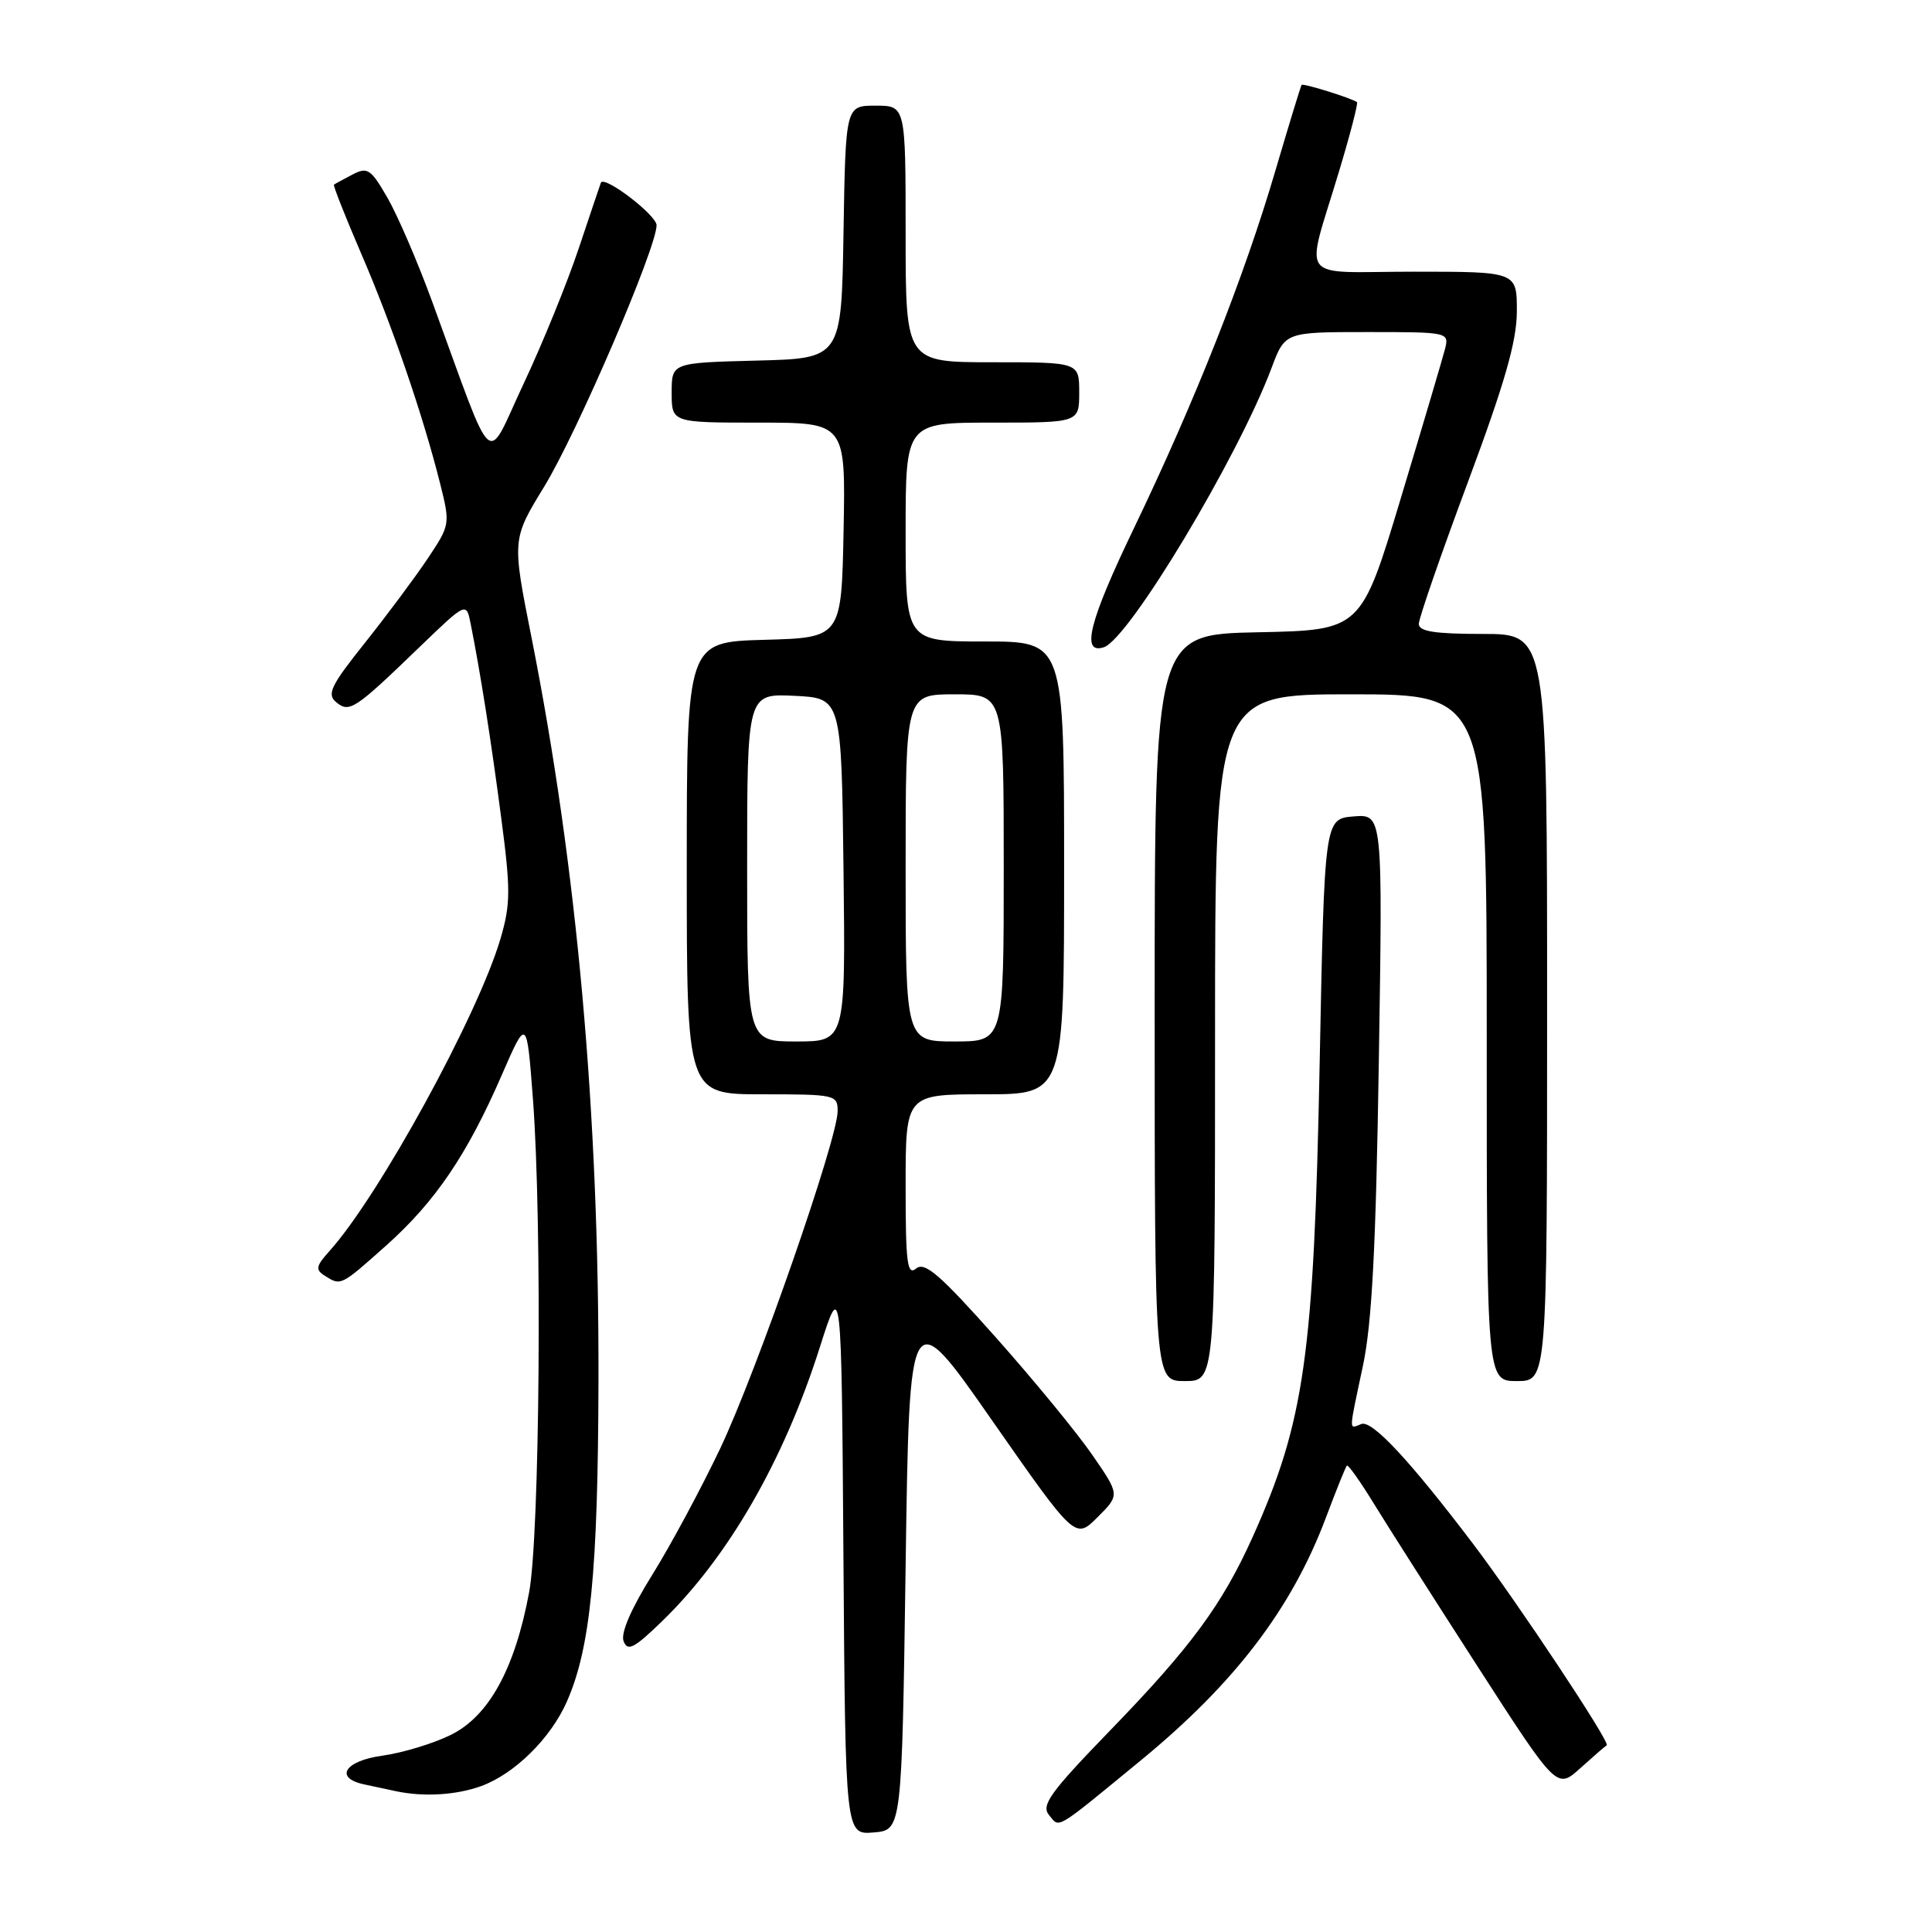 <?xml version="1.0" encoding="UTF-8" standalone="no"?>
<!DOCTYPE svg PUBLIC "-//W3C//DTD SVG 1.1//EN" "http://www.w3.org/Graphics/SVG/1.1/DTD/svg11.dtd" >
<svg xmlns="http://www.w3.org/2000/svg" xmlns:xlink="http://www.w3.org/1999/xlink" version="1.1" viewBox="0 0 256 256">
 <g >
 <path fill="currentColor"
d=" M 120.00 207.50 C 120.50 172.50 120.50 172.50 131.48 188.25 C 142.47 203.99 142.47 203.99 145.43 201.04 C 148.39 198.08 148.39 198.08 144.74 192.79 C 142.74 189.88 136.98 182.87 131.95 177.21 C 124.55 168.89 122.53 167.15 121.40 168.08 C 120.21 169.07 120.00 167.39 120.00 157.12 C 120.00 145.00 120.00 145.00 130.50 145.00 C 141.00 145.00 141.00 145.00 141.00 115.00 C 141.00 85.00 141.00 85.00 130.50 85.00 C 120.00 85.00 120.00 85.00 120.00 70.50 C 120.00 56.00 120.00 56.00 131.50 56.00 C 143.00 56.00 143.00 56.00 143.00 52.00 C 143.00 48.00 143.00 48.00 131.50 48.00 C 120.00 48.00 120.00 48.00 120.00 31.00 C 120.00 14.00 120.00 14.00 116.02 14.00 C 112.05 14.00 112.05 14.00 111.77 30.75 C 111.50 47.50 111.50 47.50 100.25 47.78 C 89.00 48.07 89.00 48.07 89.00 52.03 C 89.00 56.00 89.00 56.00 100.53 56.00 C 112.05 56.00 112.05 56.00 111.78 70.25 C 111.50 84.50 111.50 84.50 101.25 84.78 C 91.00 85.07 91.00 85.07 91.00 115.03 C 91.00 145.00 91.00 145.00 101.00 145.00 C 110.71 145.00 111.00 145.07 110.99 147.25 C 110.97 150.99 100.31 181.62 95.45 191.89 C 92.94 197.17 88.89 204.72 86.44 208.65 C 83.61 213.19 82.22 216.41 82.63 217.47 C 83.16 218.86 84.03 218.41 87.73 214.82 C 96.50 206.32 103.87 193.52 108.64 178.49 C 111.50 169.50 111.50 169.50 111.76 206.31 C 112.02 243.12 112.02 243.12 115.76 242.81 C 119.50 242.50 119.50 242.50 120.00 207.50 Z  M 151.08 233.33 C 163.59 223.07 171.14 213.18 175.68 201.12 C 177.05 197.48 178.30 194.36 178.47 194.20 C 178.63 194.03 180.23 196.28 182.02 199.20 C 183.80 202.11 190.00 211.83 195.78 220.80 C 206.29 237.10 206.29 237.10 209.39 234.30 C 211.10 232.76 212.68 231.39 212.90 231.26 C 213.44 230.95 201.05 212.29 195.14 204.50 C 186.76 193.46 181.80 188.14 180.38 188.69 C 178.70 189.33 178.68 190.02 180.59 181.00 C 181.79 175.38 182.32 165.25 182.70 140.68 C 183.22 107.87 183.22 107.87 179.36 108.18 C 175.50 108.50 175.50 108.50 174.86 141.00 C 174.10 179.60 172.86 188.37 165.97 203.69 C 161.95 212.61 157.81 218.24 147.16 229.23 C 139.15 237.50 137.92 239.20 139.00 240.50 C 140.45 242.24 139.60 242.75 151.08 233.33 Z  M 63.75 236.67 C 68.17 235.06 72.95 230.36 75.10 225.50 C 78.24 218.40 79.24 208.28 79.30 183.00 C 79.39 147.47 76.45 114.84 70.43 84.48 C 67.84 71.46 67.84 71.46 72.11 64.48 C 76.45 57.39 86.99 32.87 87.00 29.85 C 87.00 28.51 80.06 23.20 79.62 24.21 C 79.55 24.37 78.24 28.27 76.70 32.87 C 75.16 37.48 71.86 45.58 69.37 50.87 C 64.25 61.75 65.73 63.09 57.28 40.00 C 55.37 34.77 52.70 28.58 51.36 26.24 C 49.13 22.37 48.70 22.09 46.70 23.13 C 45.49 23.76 44.39 24.36 44.25 24.47 C 44.12 24.57 45.74 28.68 47.85 33.58 C 51.94 43.05 56.02 54.94 58.30 64.00 C 59.67 69.46 59.65 69.54 56.68 74.00 C 55.03 76.47 51.29 81.49 48.37 85.16 C 43.85 90.82 43.28 91.99 44.53 93.03 C 46.30 94.50 46.97 94.06 55.64 85.69 C 61.79 79.77 61.79 79.77 62.36 82.63 C 63.65 89.09 65.07 98.10 66.41 108.34 C 67.67 117.90 67.66 119.80 66.33 124.34 C 63.36 134.49 50.18 158.55 43.63 165.80 C 41.86 167.77 41.77 168.24 43.03 169.04 C 45.18 170.40 45.12 170.43 51.18 165.03 C 57.67 159.24 61.91 152.99 66.50 142.42 C 69.80 134.84 69.80 134.84 70.62 145.67 C 71.85 161.96 71.53 203.43 70.11 211.00 C 68.21 221.19 64.74 227.46 59.66 229.92 C 57.32 231.06 53.29 232.27 50.70 232.63 C 45.69 233.31 44.23 235.58 48.25 236.44 C 49.49 236.71 51.40 237.11 52.50 237.35 C 56.16 238.12 60.46 237.86 63.75 236.67 Z  M 161.00 137.50 C 161.00 92.00 161.00 92.00 179.00 92.00 C 197.00 92.00 197.00 92.00 197.00 137.50 C 197.00 183.00 197.00 183.00 201.00 183.00 C 205.00 183.00 205.00 183.00 205.00 133.50 C 205.00 84.00 205.00 84.00 196.50 84.00 C 190.09 84.00 188.00 83.67 188.00 82.67 C 188.00 81.94 190.92 73.50 194.49 63.92 C 199.41 50.70 200.98 45.23 200.99 41.25 C 201.00 36.00 201.00 36.00 187.38 36.00 C 171.65 36.00 172.93 37.73 177.45 22.64 C 178.92 17.77 179.97 13.67 179.81 13.54 C 179.17 13.03 172.67 11.00 172.47 11.25 C 172.36 11.39 170.81 16.45 169.03 22.50 C 164.88 36.64 158.39 53.04 150.31 69.87 C 144.32 82.31 143.19 86.74 146.25 85.77 C 149.56 84.73 164.02 60.66 168.49 48.75 C 170.27 44.00 170.27 44.00 181.15 44.00 C 191.94 44.00 192.03 44.02 191.47 46.25 C 191.15 47.49 188.52 56.38 185.62 66.00 C 180.35 83.50 180.35 83.50 166.68 83.78 C 153.00 84.06 153.00 84.06 153.00 133.53 C 153.00 183.00 153.00 183.00 157.00 183.00 C 161.00 183.00 161.00 183.00 161.00 137.50 Z  M 99.00 114.95 C 99.00 91.90 99.00 91.90 105.25 92.20 C 111.50 92.50 111.50 92.50 111.77 115.25 C 112.04 138.00 112.04 138.00 105.52 138.00 C 99.00 138.00 99.00 138.00 99.00 114.95 Z  M 120.00 115.00 C 120.00 92.00 120.00 92.00 126.50 92.00 C 133.00 92.00 133.00 92.00 133.00 115.00 C 133.00 138.00 133.00 138.00 126.50 138.00 C 120.00 138.00 120.00 138.00 120.00 115.00 Z "/>
</g>
</svg>